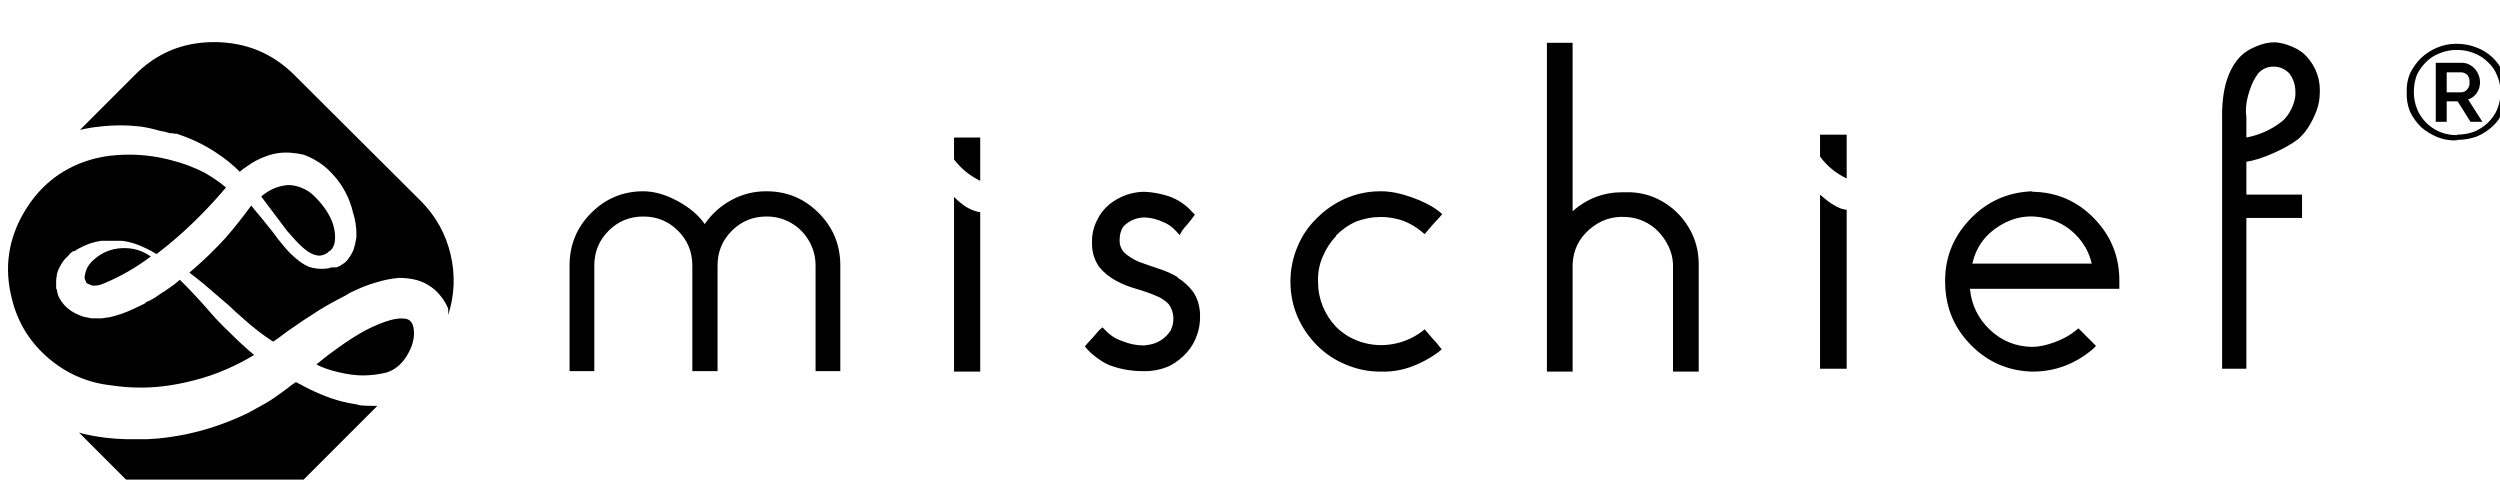 <svg xmlns="http://www.w3.org/2000/svg" viewBox="-16.0 0 5254.0 1008.0">
<path transform="rotate(180 0 192) translate(0 -568.0) scale(-1 1)" d="M 769.0,99.0 L 777.0,99.0 L 604.0,-74.0 Q 534.0,-144.0 435.5,-144.0 Q 337.0,-144.0 267.0,-74.0 L 150.0,43.0 L 160.0,40.0 Q 204.0,30.0 249.0,29.0 L 294.0,29.0 Q 318.0,30.0 338.0,33.0 Q 382.0,39.0 424.0,52.0 Q 466.0,65.0 505.0,84.0 Q 510.0,87.0 543.0,105.0 Q 554.0,111.0 580.0,130.0 L 588.0,136.0 L 597.0,143.0 L 606.0,149.0 L 625.0,139.0 Q 646.0,128.0 669.0,119.0 Q 692.0,110.0 717.0,105.0 L 723.0,104.0 L 729.0,103.0 L 742.0,100.0 Q 755.0,99.0 769.0,99.0 M 837.0,282.0 Q 853.0,279.0 854.0,254.5 Q 855.0,230.0 838.5,203.5 Q 822.0,177.0 796.0,169.0 Q 771.0,163.0 746.0,163.0 Q 725.0,163.0 696.5,169.5 Q 668.0,176.0 649.0,186.0 Q 654.0,190.0 663.0,197.5 Q 672.0,205.0 696.5,222.5 Q 721.0,240.0 743.5,253.0 Q 766.0,266.0 792.5,275.5 Q 819.0,285.0 837.0,282.0 M 194.0,686.0 Q 173.0,684.0 152.0,679.0 L 267.0,794.0 Q 336.0,864.0 435.0,863.5 Q 534.0,863.0 603.0,794.0 L 870.0,528.0 Q 916.0,481.0 931.0,417.0 Q 946.0,353.0 926.0,290.0 L 926.0,303.0 Q 920.0,318.0 910.0,330.0 Q 899.0,344.0 884.0,353.0 Q 869.0,362.0 853.0,365.0 Q 838.0,368.0 823.0,368.0 Q 798.0,366.0 773.0,358.0 Q 752.0,352.0 731.0,342.0 Q 719.0,337.0 712.0,332.0 Q 708.0,330.0 701.5,326.5 Q 695.0,323.0 693.0,322.0 Q 681.0,316.0 656.0,301.0 Q 627.0,283.0 587.0,255.0 L 571.0,243.0 L 558.0,234.0 Q 527.0,254.0 498.0,280.0 Q 475.0,300.0 465.0,310.0 Q 459.0,315.0 447.5,325.0 Q 436.0,335.0 430.0,340.0 Q 413.0,355.0 394.0,370.0 L 382.0,379.0 L 389.0,385.0 Q 425.0,416.0 458.0,452.0 Q 485.0,483.0 512.0,520.0 Q 519.0,511.0 531.0,497.0 Q 539.0,487.0 556.0,466.0 Q 569.0,448.0 581.0,434.0 Q 595.0,417.0 612.0,404.0 Q 622.0,396.0 634.0,391.0 Q 647.0,387.0 660.0,387.0 Q 667.0,387.0 674.0,388.0 L 680.0,390.0 L 691.0,390.0 L 698.0,393.0 Q 705.0,397.0 711.0,402.0 Q 721.0,413.0 727.0,427.0 Q 731.0,440.0 733.0,453.0 L 733.0,461.0 Q 733.0,483.0 726.0,505.0 Q 721.0,527.0 710.0,548.0 Q 699.0,569.0 683.0,586.0 Q 666.0,605.0 644.0,617.0 Q 633.0,623.0 622.0,627.0 Q 609.0,630.0 595.0,631.0 Q 569.0,633.0 544.0,624.0 Q 521.0,616.0 501.0,601.0 Q 493.0,596.0 488.0,591.0 Q 465.0,614.0 437.0,632.0 Q 402.0,655.0 361.0,669.0 L 356.0,671.0 L 351.0,671.0 L 346.0,672.0 L 341.0,672.0 L 331.0,675.0 L 320.0,677.0 Q 300.0,683.0 280.0,686.0 Q 237.0,691.0 194.0,686.0 M 325.0,140.0 Q 272.0,134.0 219.0,142.0 Q 143.0,150.0 85.0,200.0 Q 27.0,250.0 9.0,324.0 Q -16.0,421.0 35.5,507.5 Q 87.0,594.0 184.0,619.0 Q 190.0,620.0 203.0,623.0 Q 229.0,627.0 255.0,627.0 Q 301.0,627.0 345.0,615.0 Q 381.0,606.0 414.0,589.0 Q 430.0,580.0 445.0,569.0 L 459.0,558.0 Q 432.0,526.0 402.0,496.0 Q 371.0,465.0 337.0,437.0 Q 324.0,427.0 313.0,418.0 Q 302.0,425.0 293.0,429.0 Q 281.0,435.0 270.0,439.0 Q 258.0,443.0 247.0,445.0 Q 243.0,446.0 234.0,446.0 L 197.0,446.0 Q 184.0,444.0 172.0,440.0 Q 159.0,435.0 148.0,429.0 L 142.0,425.0 L 139.0,424.0 L 137.0,424.0 L 135.0,422.0 L 132.0,420.0 L 127.0,414.0 Q 121.0,409.0 116.0,402.0 Q 112.0,396.0 108.0,388.0 Q 104.0,380.0 103.0,371.0 Q 102.0,366.0 102.0,361.0 L 102.0,356.0 L 102.0,350.0 L 102.0,346.0 Q 104.0,343.0 104.0,340.0 Q 105.0,334.0 107.0,329.0 Q 112.0,319.0 119.0,311.0 Q 132.0,297.0 150.0,290.0 Q 158.0,286.0 167.0,285.0 L 176.0,283.0 L 198.0,283.0 Q 200.0,283.0 205.0,284.0 Q 210.0,285.0 213.0,285.0 Q 240.0,291.0 265.0,303.0 Q 274.0,307.0 288.0,314.0 L 290.0,316.0 L 293.0,318.0 L 298.0,320.0 L 309.0,326.0 L 319.0,333.0 L 325.0,337.0 L 330.0,340.0 L 340.0,347.0 L 350.0,354.0 L 362.0,364.0 L 376.0,350.0 Q 385.0,341.0 407.0,317.0 L 437.0,283.0 Q 453.0,266.0 470.0,250.0 Q 493.0,227.0 518.0,206.0 Q 490.0,189.0 460.0,176.0 Q 428.0,162.0 393.0,153.0 Q 359.0,144.0 325.0,140.0 M 673.0,422.0 L 673.0,421.0 Q 665.0,416.0 658.0,415.0 Q 651.0,414.0 641.0,418.0 Q 631.0,422.0 618.0,434.0 Q 605.0,446.0 588.0,466.0 L 533.0,539.0 Q 557.0,560.0 588.0,563.0 L 591.0,563.0 Q 604.0,563.0 618.5,557.0 Q 633.0,551.0 642.0,542.0 Q 653.0,532.0 663.0,519.0 Q 686.0,489.0 688.0,459.5 Q 690.0,430.0 673.0,422.0 M 182.0,407.0 Q 207.0,429.0 240.5,430.5 Q 274.0,432.0 301.0,413.0 Q 256.0,379.0 204.0,357.0 Q 195.0,353.0 187.5,352.0 Q 180.0,351.0 176.0,352.5 Q 172.0,354.0 169.0,355.5 Q 166.0,357.0 165.0,358.0 L 165.0,360.0 Q 163.0,362.0 162.0,366.5 Q 161.0,371.0 165.0,383.5 Q 169.0,396.0 182.0,407.0 M 1594.0,550.0 L 1595.0,550.0 Q 1659.0,550.0 1704.5,504.5 Q 1750.0,459.0 1750.0,394.0 L 1750.0,172.0 L 1698.0,172.0 L 1698.0,394.0 Q 1698.0,422.0 1684.0,446.0 Q 1670.0,470.0 1646.5,483.5 Q 1623.0,497.0 1595.0,497.0 Q 1552.0,497.0 1522.0,467.0 Q 1492.0,437.0 1492.0,394.0 L 1492.0,172.0 L 1439.0,172.0 L 1439.0,394.0 Q 1439.0,437.0 1409.0,467.0 Q 1379.0,497.0 1336.0,497.0 Q 1293.0,497.0 1263.0,467.0 Q 1233.0,437.0 1233.0,394.0 L 1233.0,172.0 L 1181.0,172.0 L 1181.0,394.0 Q 1181.0,459.0 1226.5,504.5 Q 1272.0,550.0 1336.0,550.0 Q 1370.0,550.0 1408.0,529.5 Q 1446.0,509.0 1465.0,481.0 Q 1487.0,513.0 1521.0,531.5 Q 1555.0,550.0 1594.0,550.0 M 2791.0,456.0 L 2792.0,456.0 Q 2774.0,437.0 2764.0,413.0 Q 2753.0,388.0 2754.0,360.0 L 2754.0,359.0 Q 2754.0,333.0 2764.0,308.0 Q 2774.0,284.0 2792.0,265.0 Q 2810.0,247.0 2834.0,237.0 Q 2869.0,223.0 2905.5,228.0 Q 2942.0,233.0 2972.0,255.0 L 2978.0,260.0 L 2996.0,239.0 Q 3004.0,231.0 3008.0,225.0 L 3014.0,218.0 L 3007.0,212.0 Q 2981.0,193.0 2952.0,182.0 Q 2920.0,170.0 2886.0,171.0 L 2885.0,171.0 Q 2847.0,171.0 2812.0,186.0 Q 2778.0,200.0 2752.0,226.0 Q 2726.0,252.0 2711.0,286.0 Q 2696.0,321.0 2696.0,360.0 Q 2696.0,399.0 2711.0,434.0 Q 2725.0,468.0 2752.0,494.0 Q 2778.0,520.0 2812.0,535.0 Q 2847.0,550.0 2885.0,550.0 L 2886.5,550.0 L 2887.0,550.0 Q 2915.0,550.0 2950.5,537.5 Q 2986.0,525.0 3008.0,508.0 L 3015.0,502.0 L 3009.0,495.0 L 2996.0,481.0 L 2984.0,467.0 L 2978.0,460.0 L 2972.0,465.0 Q 2954.0,480.0 2933.0,488.0 Q 2910.0,496.0 2886.0,496.0 Q 2859.0,496.0 2833.0,486.0 Q 2809.0,475.0 2791.0,456.0 M 3394.0,548.0 L 3401.0,548.0 Q 3442.0,549.0 3477.0,529.0 Q 3512.0,509.0 3533.0,474.0 Q 3554.0,439.0 3554.0,397.0 L 3554.0,171.0 L 3500.0,171.0 L 3500.0,397.0 Q 3499.0,417.0 3490.5,434.5 Q 3482.0,452.0 3469.0,465.5 Q 3456.0,479.0 3438.5,487.0 Q 3421.0,495.0 3401.0,496.0 Q 3358.0,499.0 3324.5,470.0 Q 3291.0,441.0 3289.0,397.0 L 3289.0,171.0 L 3235.0,171.0 L 3235.0,862.0 L 3289.0,862.0 L 3289.0,508.0 Q 3334.0,548.0 3394.0,548.0 M 4380.0,398.0 Q 4372.0,433.0 4346.0,459.0 Q 4320.0,485.0 4285.0,493.0 Q 4233.0,506.0 4187.0,478.0 Q 4141.0,450.0 4129.0,398.0 L 4380.0,398.0 M 4255.0,550.0 L 4255.0,549.0 Q 4332.0,548.0 4385.5,492.5 Q 4439.0,437.0 4438.0,360.0 L 4438.0,354.0 L 4438.0,345.0 L 4124.0,345.0 Q 4129.0,294.0 4166.0,259.0 Q 4203.0,224.0 4254.0,223.0 Q 4276.0,223.0 4302.5,233.0 Q 4329.0,243.0 4346.0,257.0 L 4352.0,262.0 L 4389.0,225.0 L 4383.0,219.0 Q 4327.0,171.0 4255.0,171.0 Q 4180.0,173.0 4127.0,226.0 Q 4074.0,279.0 4072.0,354.0 Q 4069.0,432.0 4122.5,489.5 Q 4176.0,547.0 4255.0,550.0 M 4705.0,706.0 L 4705.0,707.0 L 4705.0,704.0 L 4705.0,663.0 Q 4747.0,671.0 4780.0,697.0 Q 4791.0,706.0 4799.0,722.0 Q 4807.0,738.0 4808.0,752.0 L 4808.0,759.0 Q 4808.0,781.0 4795.0,798.0 Q 4781.0,812.0 4762.0,812.0 Q 4743.0,812.0 4730.0,798.0 Q 4719.0,784.0 4711.5,761.0 Q 4704.0,738.0 4704.0,720.0 Q 4704.0,713.0 4705.0,706.0 M 4831.0,834.0 Q 4863.0,799.0 4859.0,751.0 Q 4858.0,728.0 4844.5,701.0 Q 4831.0,674.0 4813.0,659.0 Q 4793.0,644.0 4761.5,630.0 Q 4730.0,616.0 4705.0,612.0 L 4705.0,543.0 L 4822.0,543.0 L 4822.0,494.0 L 4705.0,494.0 L 4705.0,177.0 L 4654.0,177.0 L 4654.0,706.0 Q 4653.0,793.0 4693.0,834.0 Q 4705.0,846.0 4725.5,854.5 Q 4746.0,863.0 4762.0,863.0 L 4766.0,863.0 Q 4782.0,862.0 4801.0,854.0 Q 4820.0,846.0 4831.0,834.0 M 2460.0,369.0 L 2458.0,369.0 Q 2478.0,357.0 2492.0,338.0 Q 2506.0,316.0 2506.0,289.0 L 2506.0,285.0 Q 2506.0,266.0 2500.0,249.0 Q 2493.0,228.0 2479.0,212.0 Q 2463.0,194.0 2442.0,183.0 Q 2415.0,171.0 2385.0,172.0 Q 2353.0,172.0 2323.0,182.0 Q 2309.0,186.0 2293.5,197.0 Q 2278.0,208.0 2269.0,218.0 L 2264.0,224.0 L 2269.0,230.0 L 2281.0,243.0 Q 2286.0,249.0 2294.0,258.0 L 2301.0,264.0 L 2307.0,258.0 Q 2322.0,242.0 2343.0,235.0 Q 2365.0,226.0 2388.0,226.0 Q 2398.0,227.0 2406.0,229.0 Q 2430.0,236.0 2444.0,257.0 Q 2450.0,269.0 2450.0,282.0 Q 2450.0,299.0 2440.0,313.0 Q 2428.0,325.0 2412.0,331.0 Q 2393.0,339.0 2372.0,345.0 Q 2350.0,351.0 2329.5,362.0 Q 2309.0,373.0 2294.0,391.0 Q 2279.0,413.0 2279.0,439.0 L 2279.0,444.0 L 2279.0,445.0 Q 2279.0,469.0 2290.0,490.0 Q 2299.0,509.0 2316.0,523.0 Q 2348.0,548.0 2388.0,549.0 Q 2414.0,548.0 2439.0,540.0 Q 2469.0,530.0 2490.0,506.0 L 2495.0,501.0 L 2491.0,495.0 Q 2485.0,487.0 2479.0,480.0 Q 2473.0,474.0 2469.0,468.0 L 2463.0,458.0 L 2455.0,467.0 Q 2443.0,480.0 2427.0,486.0 Q 2410.0,494.0 2390.0,495.0 Q 2380.0,495.0 2370.5,492.0 Q 2361.0,489.0 2353.0,483.0 Q 2345.0,478.0 2341.0,469.0 Q 2337.0,459.0 2337.0,448.0 L 2337.0,446.0 Q 2337.0,431.0 2348.0,420.0 Q 2361.0,409.0 2377.0,402.0 Q 2396.0,395.0 2417.0,388.0 Q 2440.0,381.0 2460.0,369.0 M 3852.0,514.0 Q 3858.0,512.0 3865.0,511.0 L 3865.0,177.0 L 3809.0,177.0 L 3809.0,543.0 Q 3817.0,536.0 3826.0,529.0 Q 3838.0,520.0 3852.0,514.0 M 3809.0,669.0 L 3865.0,669.0 L 3865.0,577.0 Q 3831.0,593.0 3809.0,623.0 L 3809.0,669.0 M 2032.0,509.0 Q 2038.0,507.0 2044.0,506.0 L 2044.0,171.0 L 1989.0,171.0 L 1989.0,538.0 Q 1997.0,530.0 2005.0,524.0 Q 2017.0,514.0 2032.0,509.0 M 1989.0,663.0 L 2044.0,663.0 L 2044.0,572.0 Q 2011.0,588.0 1989.0,617.0 L 1989.0,663.0 M 5156.0,758.0 Q 5164.0,758.0 5169.0,764.0 Q 5175.0,771.0 5174.0,780.0 L 5174.0,781.0 Q 5174.0,789.0 5169.0,795.0 Q 5163.0,800.0 5156.0,800.0 L 5155.0,800.0 L 5126.0,800.0 L 5126.0,758.0 L 5156.0,758.0 M 5103.0,820.0 L 5157.0,820.0 L 5158.0,820.0 Q 5166.0,820.0 5173.0,816.5 Q 5180.0,813.0 5185.0,807.5 Q 5190.0,802.0 5193.0,794.5 Q 5196.0,787.0 5196.0,779.0 Q 5196.0,767.0 5189.5,757.0 Q 5183.0,747.0 5171.0,743.0 L 5201.0,696.0 L 5176.0,696.0 L 5149.0,739.0 L 5126.0,739.0 L 5126.0,696.0 L 5103.0,696.0 L 5103.0,820.0 M 5147.0,669.0 Q 5166.0,669.0 5183.0,675.0 Q 5200.0,682.0 5212.5,694.0 Q 5225.0,706.0 5232.0,722.0 Q 5239.0,739.0 5239.0,757.0 L 5239.0,758.0 L 5239.0,759.0 Q 5239.0,777.0 5232.0,793.0 Q 5226.0,809.0 5213.0,821.0 Q 5200.0,834.0 5184.0,840.0 Q 5167.0,847.0 5148.0,847.0 L 5146.0,847.0 Q 5128.0,847.0 5111.0,840.0 Q 5095.0,834.0 5082.5,821.5 Q 5070.0,809.0 5063.0,794.0 Q 5057.0,777.0 5057.0,760.0 L 5057.0,758.5 L 5057.0,758.0 Q 5057.0,740.0 5063.5,723.5 Q 5070.0,707.0 5083.0,694.0 Q 5095.0,682.0 5111.0,675.0 Q 5128.0,668.0 5147.0,668.0 L 5148.0,668.0 L 5147.0,669.0 M 5147.0,657.0 Q 5126.0,656.0 5106.0,664.0 Q 5087.0,672.0 5072.0,685.0 Q 5058.0,699.0 5049.0,717.0 Q 5041.0,737.0 5042.0,758.0 Q 5041.0,779.0 5049.0,798.0 Q 5058.0,816.0 5072.0,830.0 Q 5087.0,844.0 5106.0,852.0 Q 5125.0,860.0 5146.0,860.0 L 5147.0,860.0 Q 5169.0,860.0 5189.0,852.0 Q 5208.0,845.0 5222.5,831.0 Q 5237.0,817.0 5245.0,799.0 Q 5254.0,780.0 5254.0,759.0 Q 5254.0,738.0 5245.0,719.0 Q 5237.0,700.0 5223.0,687.0 Q 5208.0,673.0 5189.0,665.0 Q 5169.0,658.0 5148.0,658.0 L 5147.0,658.0 L 5147.0,657.0" />
</svg>